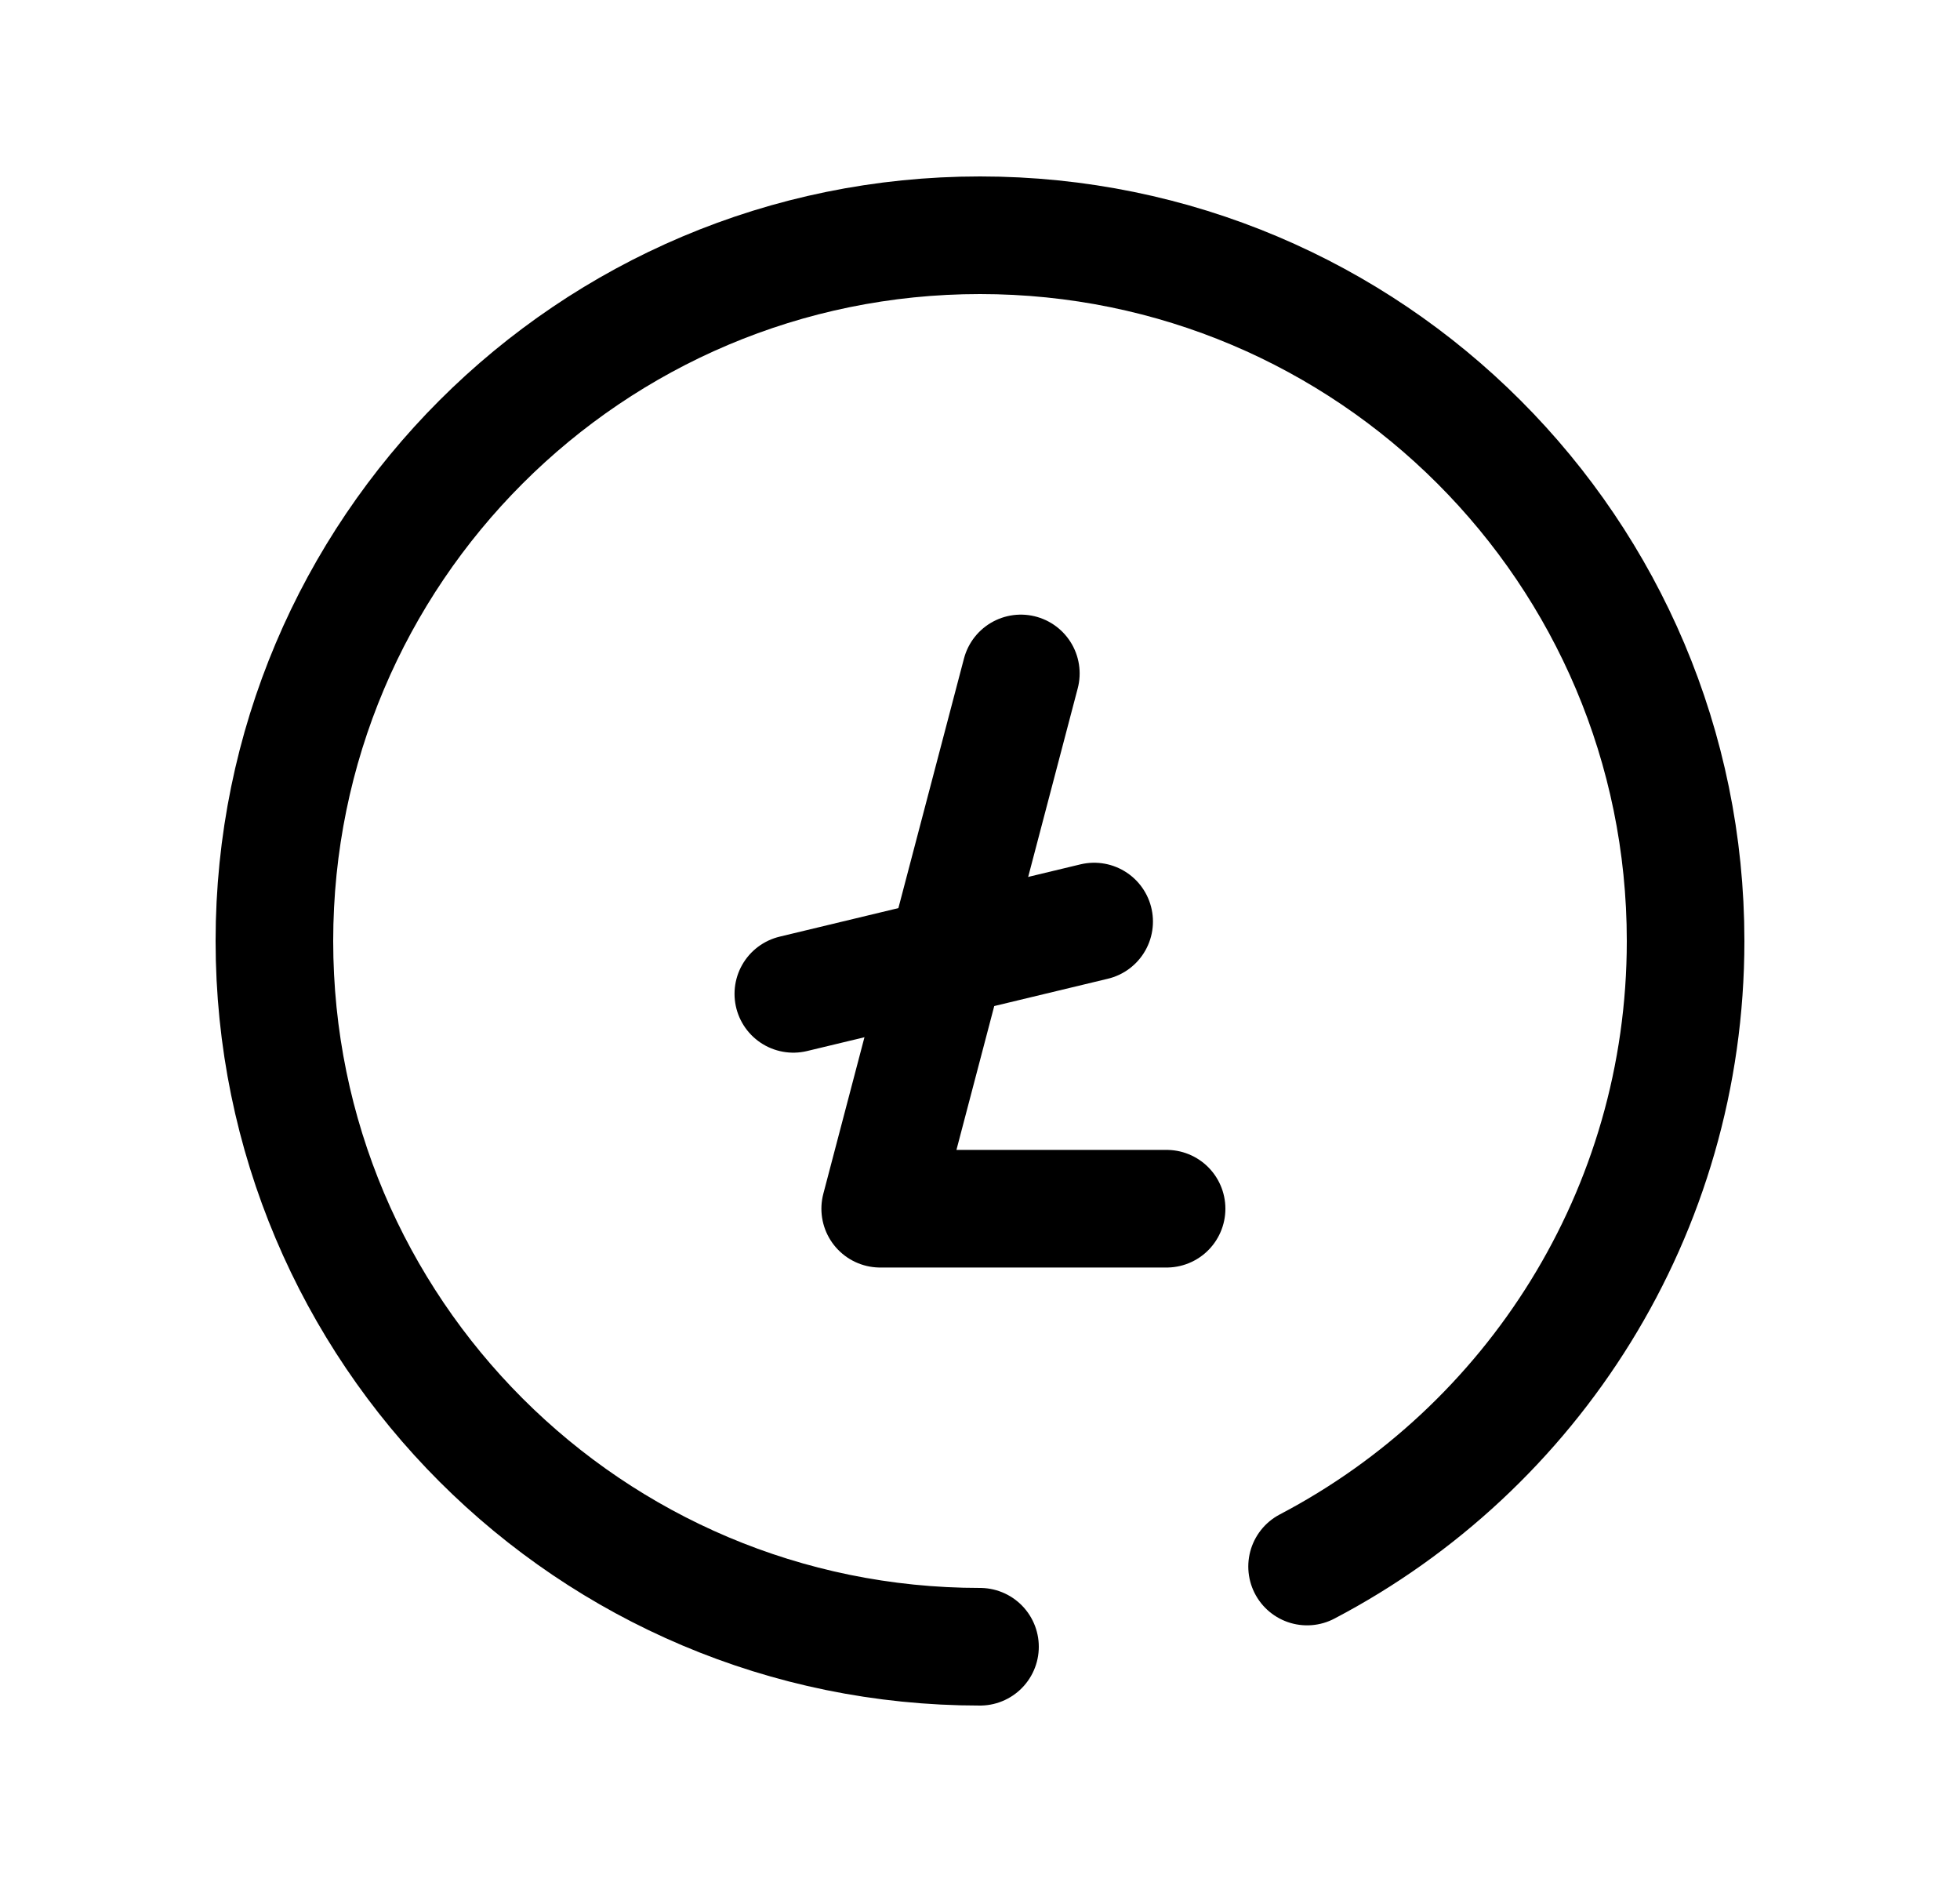 <svg width="25" height="24" viewBox="0 0 25 24" fill="none" xmlns="http://www.w3.org/2000/svg">
<path d="M13.021 8.588L11.227 15.414H14.88" stroke="black" stroke-width="1.5" stroke-linecap="round" stroke-linejoin="round"/>
<path d="M10.119 12.674L13.956 11.752" stroke="black" stroke-width="1.5" stroke-linecap="round" stroke-linejoin="round"/>
<path d="M12.5 21C7.529 21 3.5 16.971 3.5 12C3.5 7.029 7.529 3 12.5 3C17.471 3 21.5 7.029 21.5 12C21.5 15.465 19.542 18.473 16.672 19.977" stroke="black" stroke-width="1.5" stroke-linecap="round" stroke-linejoin="round"/>
</svg>